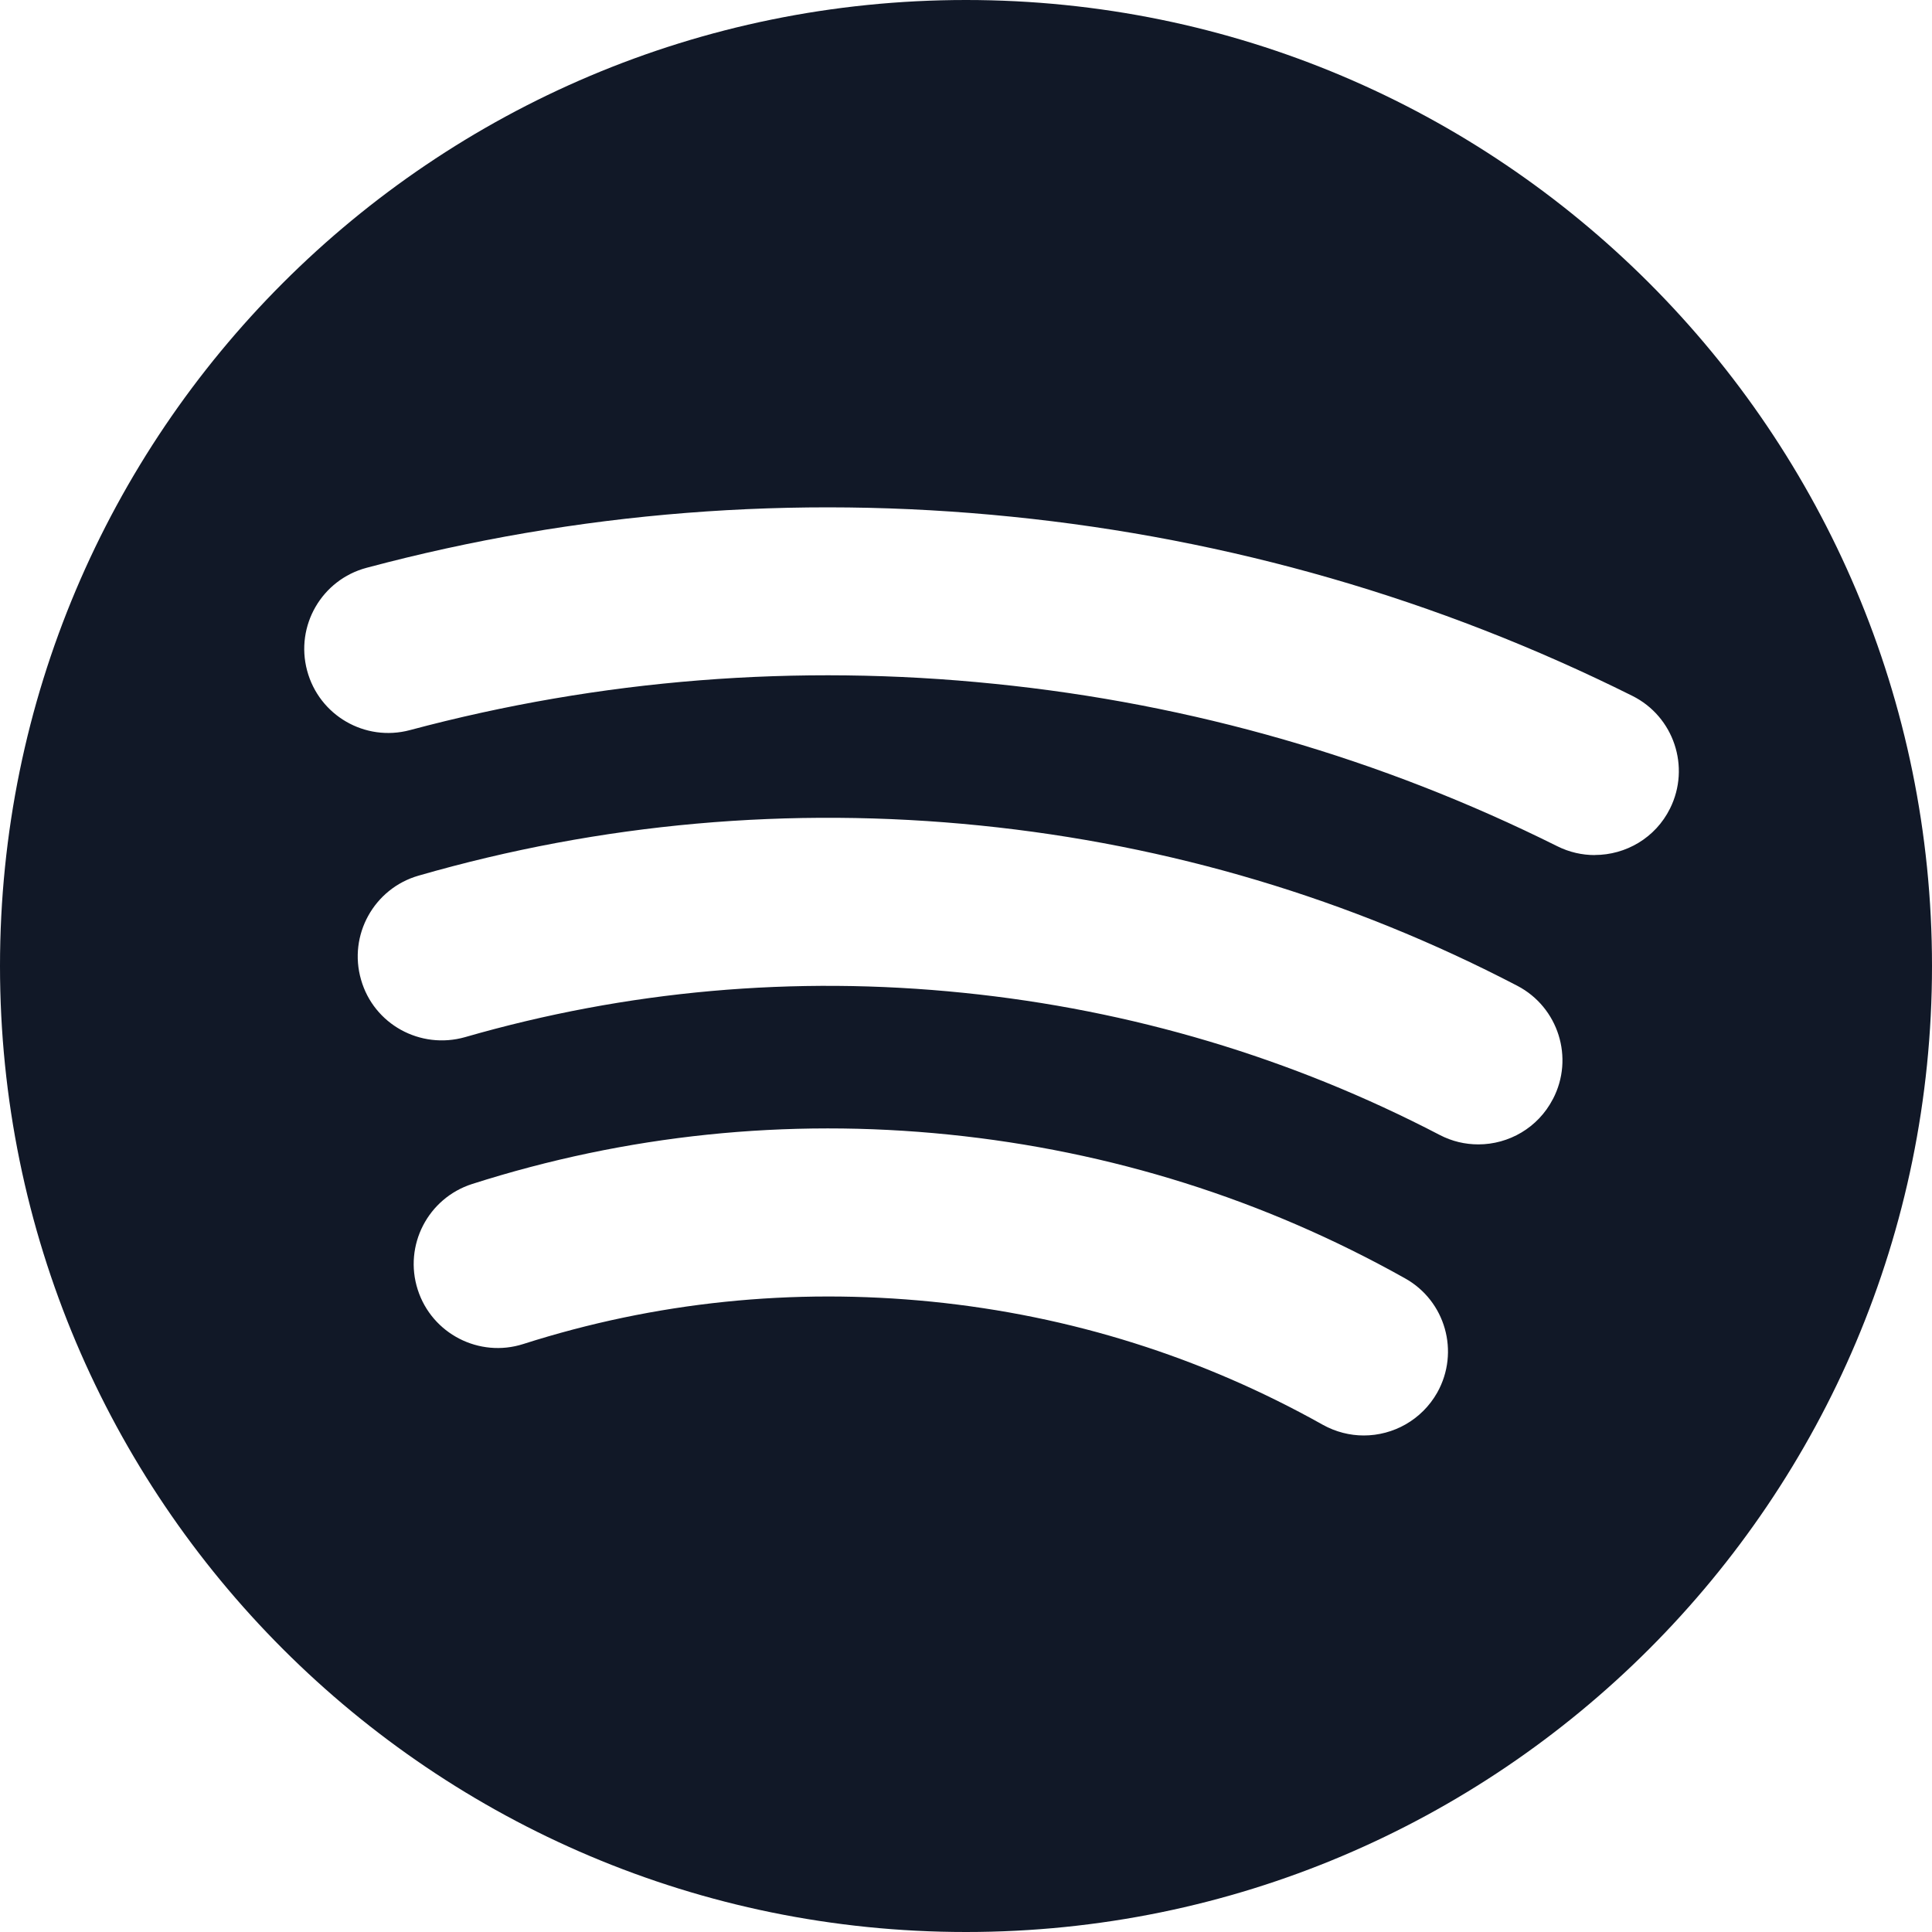 <svg fill="none" height="24" viewBox="0 0 24 24" width="24" xmlns="http://www.w3.org/2000/svg"><path d="m12 0c-6.627 0-12 5.372-12 12 0 6.628 5.373 12 12 12 6.627 0 12-5.372 12-12 0-6.628-5.373-12-12-12zm5.854 17.299c-.193.341-.547.533-.913.533-.171 0-.347-.043-.509-.133-1.498-.84-3.131-1.355-4.856-1.529-1.729-.173-3.436.002-5.076.526-.547.175-1.136-.128-1.311-.676-.176-.549.127-1.136.676-1.312 1.913-.611 3.907-.819 5.922-.614 2.011.205 3.916.805 5.665 1.785.504.28.684.916.402 1.42zm1.436-3.645c-.185.357-.549.562-.925.562-.164 0-.327-.037-.482-.118-1.842-.959-3.831-1.553-5.916-1.765-2.102-.215-4.184-.028-6.191.551-.555.157-1.133-.16-1.291-.714-.16-.553.16-1.132.713-1.292 2.265-.653 4.615-.863 6.98-.623 2.349.239 4.593.908 6.671 1.991.509.266.709.896.442 1.407zm.52-3.032c-.156 0-.315-.035-.465-.11-2.186-1.09-4.536-1.769-6.989-2.017-2.456-.251-4.9-.057-7.265.575-.556.148-1.127-.182-1.276-.74-.149-.557.182-1.129.74-1.277 2.609-.697 5.307-.909 8.015-.634 2.704.274 5.296 1.023 7.707 2.225.516.257.725.884.469 1.399-.182.367-.551.578-.935.578z" fill="#111827"/></svg>